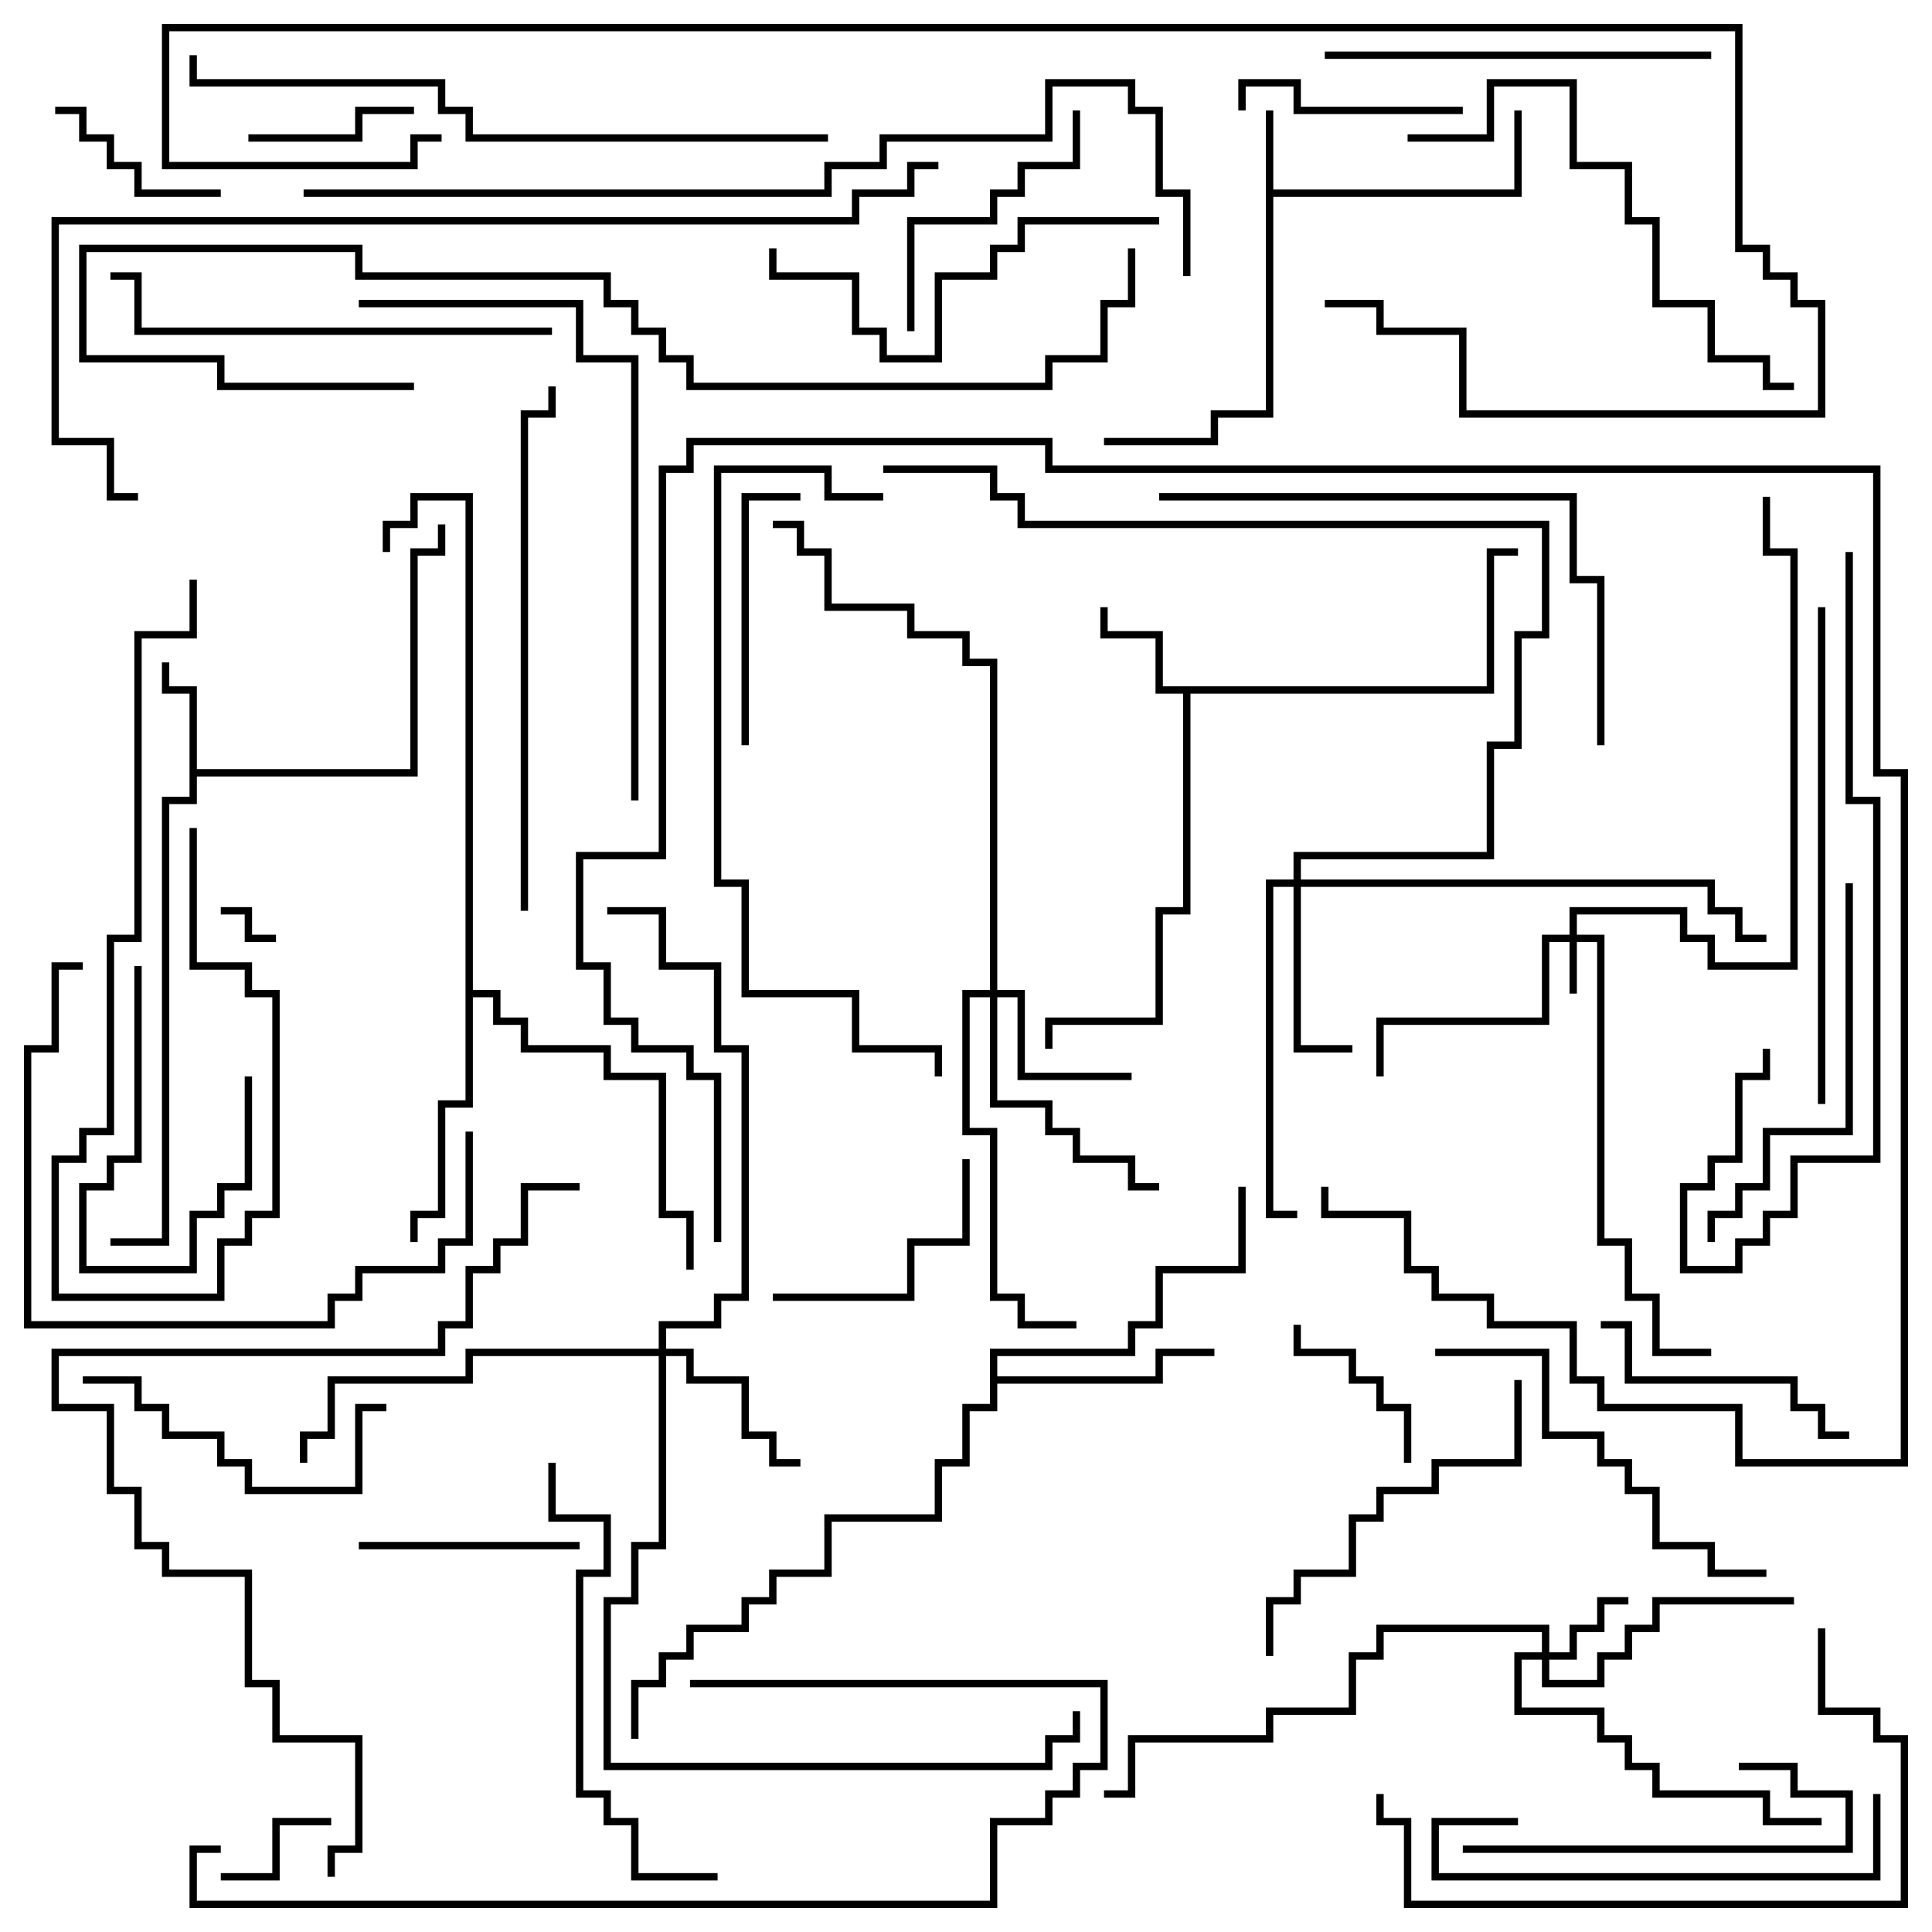 <svg version="1.1" width="105" height="105" xmlns="http://www.w3.org/2000/svg"><path d="M68.8,6L69.2,6L69.2,10.3L82.3,10.3L82.3,6L82.7,6L82.7,10.7L69.2,10.7L69.2,22.7L66.2,22.7L66.2,24.2L60,24.2L60,23.8L65.8,23.8L65.8,22.3L68.8,22.3z" stroke="none"/><path d="M10.3,37.7L8.8,37.7L8.8,36L9.2,36L9.2,37.3L10.7,37.3L10.7,41.8L22.3,41.8L22.3,29.8L23.8,29.8L23.8,28.5L24.2,28.5L24.2,30.2L22.7,30.2L22.7,42.2L10.7,42.2L10.7,43.7L9.2,43.7L9.2,67.7L6,67.7L6,67.3L8.8,67.3L8.8,43.3L10.3,43.3z" stroke="none"/><path d="M80.8,37.3L80.8,29.8L82.5,29.8L82.5,30.2L81.2,30.2L81.2,37.7L64.7,37.7L64.7,49.7L63.2,49.7L63.2,55.7L57.2,55.7L57.2,57L56.8,57L56.8,55.3L62.8,55.3L62.8,49.3L64.3,49.3L64.3,37.7L62.8,37.7L62.8,34.7L59.8,34.7L59.8,33L60.2,33L60.2,34.3L63.2,34.3L63.2,37.3z" stroke="none"/><path d="M53.8,73.3L61.3,73.3L61.3,71.8L62.8,71.8L62.8,68.8L67.3,68.8L67.3,64.5L67.7,64.5L67.7,69.2L63.2,69.2L63.2,72.2L61.7,72.2L61.7,73.7L54.2,73.7L54.2,74.8L62.8,74.8L62.8,73.3L66,73.3L66,73.7L63.2,73.7L63.2,75.2L54.2,75.2L54.2,76.7L52.7,76.7L52.7,79.7L51.2,79.7L51.2,82.7L45.2,82.7L45.2,85.7L42.2,85.7L42.2,87.2L40.7,87.2L40.7,88.7L37.7,88.7L37.7,90.2L36.2,90.2L36.2,91.7L34.7,91.7L34.7,94.5L34.3,94.5L34.3,91.3L35.8,91.3L35.8,89.8L37.3,89.8L37.3,88.3L40.3,88.3L40.3,86.8L41.8,86.8L41.8,85.3L44.8,85.3L44.8,82.3L50.8,82.3L50.8,79.3L52.3,79.3L52.3,76.3L53.8,76.3z" stroke="none"/><path d="M25.3,27.2L22.7,27.2L22.7,28.7L21.2,28.7L21.2,30L20.8,30L20.8,28.3L22.3,28.3L22.3,26.8L25.7,26.8L25.7,53.8L27.2,53.8L27.2,55.3L28.7,55.3L28.7,56.8L33.2,56.8L33.2,58.3L36.2,58.3L36.2,65.8L37.7,65.8L37.7,69L37.3,69L37.3,66.2L35.8,66.2L35.8,58.7L32.8,58.7L32.8,57.2L28.3,57.2L28.3,55.7L26.8,55.7L26.8,54.2L25.7,54.2L25.7,60.2L24.2,60.2L24.2,66.2L22.7,66.2L22.7,67.5L22.3,67.5L22.3,65.8L23.8,65.8L23.8,59.8L25.3,59.8z" stroke="none"/><path d="M85.3,50.8L85.3,49.3L91.7,49.3L91.7,50.8L93.2,50.8L93.2,52.3L97.3,52.3L97.3,30.2L95.8,30.2L95.8,27L96.2,27L96.2,29.8L97.7,29.8L97.7,52.7L92.8,52.7L92.8,51.2L91.3,51.2L91.3,49.7L85.7,49.7L85.7,50.8L87.2,50.8L87.2,67.3L88.7,67.3L88.7,70.3L90.2,70.3L90.2,73.3L93,73.3L93,73.7L89.8,73.7L89.8,70.7L88.3,70.7L88.3,67.7L86.8,67.7L86.8,51.2L85.7,51.2L85.7,54L85.3,54L85.3,51.2L84.2,51.2L84.2,55.7L75.2,55.7L75.2,58.5L74.8,58.5L74.8,55.3L83.8,55.3L83.8,50.8z" stroke="none"/><path d="M83.8,89.8L83.8,88.7L75.2,88.7L75.2,90.2L73.7,90.2L73.7,93.2L69.2,93.2L69.2,94.7L61.7,94.7L61.7,97.7L60,97.7L60,97.3L61.3,97.3L61.3,94.3L68.8,94.3L68.8,92.8L73.3,92.8L73.3,89.8L74.8,89.8L74.8,88.3L84.2,88.3L84.2,89.8L85.3,89.8L85.3,88.3L86.8,88.3L86.8,86.8L88.5,86.8L88.5,87.2L87.2,87.2L87.2,88.7L85.7,88.7L85.7,90.2L84.2,90.2L84.2,91.3L86.8,91.3L86.8,89.8L88.3,89.8L88.3,88.3L89.8,88.3L89.8,86.8L97.5,86.8L97.5,87.2L90.2,87.2L90.2,88.7L88.7,88.7L88.7,90.2L87.2,90.2L87.2,91.7L83.8,91.7L83.8,90.2L82.7,90.2L82.7,92.8L87.2,92.8L87.2,94.3L88.7,94.3L88.7,95.8L90.2,95.8L90.2,97.3L96.2,97.3L96.2,98.8L99,98.8L99,99.2L95.8,99.2L95.8,97.7L89.8,97.7L89.8,96.2L88.3,96.2L88.3,94.7L86.8,94.7L86.8,93.2L82.3,93.2L82.3,89.8z" stroke="none"/><path d="M53.8,53.8L53.8,36.2L52.3,36.2L52.3,34.7L49.3,34.7L49.3,33.2L44.8,33.2L44.8,30.2L43.3,30.2L43.3,28.7L42,28.7L42,28.3L43.7,28.3L43.7,29.8L45.2,29.8L45.2,32.8L49.7,32.8L49.7,34.3L52.7,34.3L52.7,35.8L54.2,35.8L54.2,53.8L55.7,53.8L55.7,58.3L61.5,58.3L61.5,58.7L55.3,58.7L55.3,54.2L54.2,54.2L54.2,59.8L57.2,59.8L57.2,61.3L58.7,61.3L58.7,62.8L61.7,62.8L61.7,64.3L63,64.3L63,64.7L61.3,64.7L61.3,63.2L58.3,63.2L58.3,61.7L56.8,61.7L56.8,60.2L53.8,60.2L53.8,54.2L52.7,54.2L52.7,61.3L54.2,61.3L54.2,70.3L55.7,70.3L55.7,71.8L58.5,71.8L58.5,72.2L55.3,72.2L55.3,70.7L53.8,70.7L53.8,61.7L52.3,61.7L52.3,53.8z" stroke="none"/><path d="M70.3,47.8L70.3,46.3L80.8,46.3L80.8,40.3L82.3,40.3L82.3,34.3L83.8,34.3L83.8,28.7L55.3,28.7L55.3,27.2L53.8,27.2L53.8,25.7L48,25.7L48,25.3L54.2,25.3L54.2,26.8L55.7,26.8L55.7,28.3L84.2,28.3L84.2,34.7L82.7,34.7L82.7,40.7L81.2,40.7L81.2,46.7L70.7,46.7L70.7,47.8L93.2,47.8L93.2,49.3L94.7,49.3L94.7,50.8L96,50.8L96,51.2L94.3,51.2L94.3,49.7L92.8,49.7L92.8,48.2L70.7,48.2L70.7,56.8L73.5,56.8L73.5,57.2L70.3,57.2L70.3,48.2L69.2,48.2L69.2,65.8L70.5,65.8L70.5,66.2L68.8,66.2L68.8,47.8z" stroke="none"/><path d="M35.8,73.3L35.8,71.8L38.8,71.8L38.8,70.3L40.3,70.3L40.3,57.2L38.8,57.2L38.8,52.7L35.8,52.7L35.8,49.7L33,49.7L33,49.3L36.2,49.3L36.2,52.3L39.2,52.3L39.2,56.8L40.7,56.8L40.7,70.7L39.2,70.7L39.2,72.2L36.2,72.2L36.2,73.3L37.7,73.3L37.7,74.8L40.7,74.8L40.7,77.8L42.2,77.8L42.2,79.3L43.5,79.3L43.5,79.7L41.8,79.7L41.8,78.2L40.3,78.2L40.3,75.2L37.3,75.2L37.3,73.7L36.2,73.7L36.2,84.2L34.7,84.2L34.7,87.2L33.2,87.2L33.2,95.8L56.8,95.8L56.8,94.3L58.3,94.3L58.3,93L58.7,93L58.7,94.7L57.2,94.7L57.2,96.2L32.8,96.2L32.8,86.8L34.3,86.8L34.3,83.8L35.8,83.8L35.8,73.7L25.7,73.7L25.7,75.2L18.2,75.2L18.2,78.2L16.7,78.2L16.7,79.5L16.3,79.5L16.3,77.8L17.8,77.8L17.8,74.8L25.3,74.8L25.3,73.3z" stroke="none"/><path d="M12,49.7L12,49.3L13.7,49.3L13.7,50.8L15,50.8L15,51.2L13.3,51.2L13.3,49.7z" stroke="none"/><path d="M18,98.8L18,99.2L15.2,99.2L15.2,102.2L12,102.2L12,101.8L14.8,101.8L14.8,98.8z" stroke="none"/><path d="M7.3,52.5L7.7,52.5L7.7,63.2L6.2,63.2L6.2,64.7L4.7,64.7L4.7,68.8L10.3,68.8L10.3,65.8L11.8,65.8L11.8,64.3L13.3,64.3L13.3,58.5L13.7,58.5L13.7,64.7L12.2,64.7L12.2,66.2L10.7,66.2L10.7,69.2L4.3,69.2L4.3,64.3L5.8,64.3L5.8,62.8L7.3,62.8z" stroke="none"/><path d="M13.5,7.7L13.5,7.3L19.3,7.3L19.3,5.8L22.5,5.8L22.5,6.2L19.7,6.2L19.7,7.7z" stroke="none"/><path d="M76.7,79.5L76.3,79.5L76.3,76.7L74.8,76.7L74.8,75.2L73.3,75.2L73.3,73.7L70.3,73.7L70.3,72L70.7,72L70.7,73.3L73.7,73.3L73.7,74.8L75.2,74.8L75.2,76.3L76.7,76.3z" stroke="none"/><path d="M12,10.3L12,10.7L7.3,10.7L7.3,9.2L5.8,9.2L5.8,7.7L4.3,7.7L4.3,6.2L3,6.2L3,5.8L4.7,5.8L4.7,7.3L6.2,7.3L6.2,8.8L7.7,8.8L7.7,10.3z" stroke="none"/><path d="M31.5,83.8L31.5,84.2L19.5,84.2L19.5,83.8z" stroke="none"/><path d="M79.5,5.8L79.5,6.2L70.3,6.2L70.3,4.7L67.7,4.7L67.7,6L67.3,6L67.3,4.3L70.7,4.3L70.7,5.8z" stroke="none"/><path d="M42,70.7L42,70.3L49.3,70.3L49.3,67.3L52.3,67.3L52.3,63L52.7,63L52.7,67.7L49.7,67.7L49.7,70.7z" stroke="none"/><path d="M10.3,31.5L10.7,31.5L10.7,34.7L7.7,34.7L7.7,51.2L6.2,51.2L6.2,61.7L4.7,61.7L4.7,63.2L3.2,63.2L3.2,70.3L11.8,70.3L11.8,67.3L13.3,67.3L13.3,65.8L14.8,65.8L14.8,54.2L13.3,54.2L13.3,52.7L10.3,52.7L10.3,45L10.7,45L10.7,52.3L13.7,52.3L13.7,53.8L15.2,53.8L15.2,66.2L13.7,66.2L13.7,67.7L12.2,67.7L12.2,70.7L2.8,70.7L2.8,62.8L4.3,62.8L4.3,61.3L5.8,61.3L5.8,50.8L7.3,50.8L7.3,34.3L10.3,34.3z" stroke="none"/><path d="M40.7,40.5L40.3,40.5L40.3,26.8L43.5,26.8L43.5,27.2L40.7,27.2z" stroke="none"/><path d="M87,72.2L87,71.8L88.7,71.8L88.7,74.8L97.7,74.8L97.7,76.3L99.2,76.3L99.2,77.8L100.5,77.8L100.5,78.2L98.8,78.2L98.8,76.7L97.3,76.7L97.3,75.2L88.3,75.2L88.3,72.2z" stroke="none"/><path d="M49.7,18L49.3,18L49.3,11.8L53.8,11.8L53.8,10.3L55.3,10.3L55.3,8.8L58.3,8.8L58.3,6L58.7,6L58.7,9.2L55.7,9.2L55.7,10.7L54.2,10.7L54.2,12.2L49.7,12.2z" stroke="none"/><path d="M79.5,100.7L79.5,100.3L100.3,100.3L100.3,97.7L97.3,97.7L97.3,96.2L94.5,96.2L94.5,95.8L97.7,95.8L97.7,97.3L100.7,97.3L100.7,100.7z" stroke="none"/><path d="M4.5,75.2L4.5,74.8L7.7,74.8L7.7,76.3L9.2,76.3L9.2,77.8L12.2,77.8L12.2,79.3L13.7,79.3L13.7,80.8L19.3,80.8L19.3,76.3L21,76.3L21,76.7L19.7,76.7L19.7,81.2L13.3,81.2L13.3,79.7L11.8,79.7L11.8,78.2L8.8,78.2L8.8,76.7L7.3,76.7L7.3,75.2z" stroke="none"/><path d="M82.5,98.8L82.5,99.2L78.2,99.2L78.2,101.8L101.8,101.8L101.8,97.5L102.2,97.5L102.2,102.2L77.8,102.2L77.8,98.8z" stroke="none"/><path d="M82.3,75L82.7,75L82.7,79.7L78.2,79.7L78.2,81.2L75.2,81.2L75.2,82.7L73.7,82.7L73.7,85.7L70.7,85.7L70.7,87.2L69.2,87.2L69.2,90L68.8,90L68.8,86.8L70.3,86.8L70.3,85.3L73.3,85.3L73.3,82.3L74.8,82.3L74.8,80.8L77.8,80.8L77.8,79.3L82.3,79.3z" stroke="none"/><path d="M100.3,48L100.7,48L100.7,61.7L96.2,61.7L96.2,64.7L94.7,64.7L94.7,66.2L93.2,66.2L93.2,67.5L92.8,67.5L92.8,65.8L94.3,65.8L94.3,64.3L95.8,64.3L95.8,61.3L100.3,61.3z" stroke="none"/><path d="M72,3.2L72,2.8L93,2.8L93,3.2z" stroke="none"/><path d="M63,11.8L63,12.2L55.7,12.2L55.7,13.7L54.2,13.7L54.2,15.2L51.2,15.2L51.2,19.7L47.8,19.7L47.8,18.2L46.3,18.2L46.3,15.2L41.8,15.2L41.8,13.5L42.2,13.5L42.2,14.8L46.7,14.8L46.7,17.8L48.2,17.8L48.2,19.3L50.8,19.3L50.8,14.8L53.8,14.8L53.8,13.3L55.3,13.3L55.3,11.8z" stroke="none"/><path d="M96,85.3L96,85.7L92.8,85.7L92.8,84.2L89.8,84.2L89.8,81.2L88.3,81.2L88.3,79.7L86.8,79.7L86.8,78.2L83.8,78.2L83.8,73.7L78,73.7L78,73.3L84.2,73.3L84.2,77.8L87.2,77.8L87.2,79.3L88.7,79.3L88.7,80.8L90.2,80.8L90.2,83.8L93.2,83.8L93.2,85.3z" stroke="none"/><path d="M25.3,61.5L25.7,61.5L25.7,67.7L24.2,67.7L24.2,69.2L19.7,69.2L19.7,70.7L18.2,70.7L18.2,72.2L1.3,72.2L1.3,56.8L2.8,56.8L2.8,52.3L4.5,52.3L4.5,52.7L3.2,52.7L3.2,57.2L1.7,57.2L1.7,71.8L17.8,71.8L17.8,70.3L19.3,70.3L19.3,68.8L23.8,68.8L23.8,67.3L25.3,67.3z" stroke="none"/><path d="M30,17.8L30,18.2L7.3,18.2L7.3,15.2L6,15.2L6,14.8L7.7,14.8L7.7,17.8z" stroke="none"/><path d="M39,101.8L39,102.2L34.3,102.2L34.3,99.2L32.8,99.2L32.8,97.7L31.3,97.7L31.3,85.3L32.8,85.3L32.8,82.7L29.8,82.7L29.8,79.5L30.2,79.5L30.2,82.3L33.2,82.3L33.2,85.7L31.7,85.7L31.7,97.3L33.2,97.3L33.2,98.8L34.7,98.8L34.7,101.8z" stroke="none"/><path d="M97.5,20.8L97.5,21.2L95.8,21.2L95.8,19.7L92.8,19.7L92.8,16.7L89.8,16.7L89.8,12.2L88.3,12.2L88.3,9.2L85.3,9.2L85.3,4.7L81.2,4.7L81.2,7.7L76.5,7.7L76.5,7.3L80.8,7.3L80.8,4.3L85.7,4.3L85.7,8.8L88.7,8.8L88.7,11.8L90.2,11.8L90.2,16.3L93.2,16.3L93.2,19.3L96.2,19.3L96.2,20.8z" stroke="none"/><path d="M98.8,88.5L99.2,88.5L99.2,92.8L102.2,92.8L102.2,94.3L103.7,94.3L103.7,103.7L76.3,103.7L76.3,99.2L74.8,99.2L74.8,97.5L75.2,97.5L75.2,98.8L76.7,98.8L76.7,103.3L103.3,103.3L103.3,94.7L101.8,94.7L101.8,93.2L98.8,93.2z" stroke="none"/><path d="M99.2,60L98.8,60L98.8,33L99.2,33z" stroke="none"/><path d="M12,100.3L12,100.7L10.7,100.7L10.7,103.3L53.8,103.3L53.8,98.8L56.8,98.8L56.8,97.3L58.3,97.3L58.3,95.8L59.8,95.8L59.8,91.7L37.5,91.7L37.5,91.3L60.2,91.3L60.2,96.2L58.7,96.2L58.7,97.7L57.2,97.7L57.2,99.2L54.2,99.2L54.2,103.7L10.3,103.7L10.3,100.3z" stroke="none"/><path d="M100.3,30L100.7,30L100.7,43.3L102.2,43.3L102.2,63.2L97.7,63.2L97.7,66.2L96.2,66.2L96.2,67.7L94.7,67.7L94.7,69.2L91.3,69.2L91.3,64.3L92.8,64.3L92.8,62.8L94.3,62.8L94.3,58.3L95.8,58.3L95.8,57L96.2,57L96.2,58.7L94.7,58.7L94.7,63.2L93.2,63.2L93.2,64.7L91.7,64.7L91.7,68.8L94.3,68.8L94.3,67.3L95.8,67.3L95.8,65.8L97.3,65.8L97.3,62.8L101.8,62.8L101.8,43.7L100.3,43.7z" stroke="none"/><path d="M87.2,40.5L86.8,40.5L86.8,31.7L85.3,31.7L85.3,27.2L63,27.2L63,26.8L85.7,26.8L85.7,31.3L87.2,31.3z" stroke="none"/><path d="M28.7,49.5L28.3,49.5L28.3,22.3L29.8,22.3L29.8,21L30.2,21L30.2,22.7L28.7,22.7z" stroke="none"/><path d="M34.7,43.5L34.3,43.5L34.3,19.7L31.3,19.7L31.3,16.7L19.5,16.7L19.5,16.3L31.7,16.3L31.7,19.3L34.7,19.3z" stroke="none"/><path d="M48,26.8L48,27.2L44.8,27.2L44.8,25.7L39.2,25.7L39.2,47.8L40.7,47.8L40.7,53.8L46.7,53.8L46.7,56.8L51.2,56.8L51.2,58.5L50.8,58.5L50.8,57.2L46.3,57.2L46.3,54.2L40.3,54.2L40.3,48.2L38.8,48.2L38.8,25.3L45.2,25.3L45.2,26.8z" stroke="none"/><path d="M39.2,67.5L38.8,67.5L38.8,58.7L37.3,58.7L37.3,57.2L34.3,57.2L34.3,55.7L32.8,55.7L32.8,52.7L31.3,52.7L31.3,46.3L35.8,46.3L35.8,25.3L37.3,25.3L37.3,23.8L57.2,23.8L57.2,25.3L102.2,25.3L102.2,41.8L103.7,41.8L103.7,79.7L94.3,79.7L94.3,76.7L86.8,76.7L86.8,75.2L85.3,75.2L85.3,72.2L80.8,72.2L80.8,70.7L77.8,70.7L77.8,69.2L76.3,69.2L76.3,66.2L71.8,66.2L71.8,64.5L72.2,64.5L72.2,65.8L76.7,65.8L76.7,68.8L78.2,68.8L78.2,70.3L81.2,70.3L81.2,71.8L85.7,71.8L85.7,74.8L87.2,74.8L87.2,76.3L94.7,76.3L94.7,79.3L103.3,79.3L103.3,42.2L101.8,42.2L101.8,25.7L56.8,25.7L56.8,24.2L37.7,24.2L37.7,25.7L36.2,25.7L36.2,46.7L31.7,46.7L31.7,52.3L33.2,52.3L33.2,55.3L34.7,55.3L34.7,56.8L37.7,56.8L37.7,58.3L39.2,58.3z" stroke="none"/><path d="M45,7.3L45,7.7L25.3,7.7L25.3,6.2L23.8,6.2L23.8,4.7L10.3,4.7L10.3,3L10.7,3L10.7,4.3L24.2,4.3L24.2,5.8L25.7,5.8L25.7,7.3z" stroke="none"/><path d="M61.3,13.5L61.7,13.5L61.7,16.7L60.2,16.7L60.2,19.7L57.2,19.7L57.2,21.2L37.3,21.2L37.3,19.7L35.8,19.7L35.8,18.2L34.3,18.2L34.3,16.7L32.8,16.7L32.8,15.2L19.3,15.2L19.3,13.7L4.7,13.7L4.7,19.3L12.2,19.3L12.2,20.8L22.5,20.8L22.5,21.2L11.8,21.2L11.8,19.7L4.3,19.7L4.3,13.3L19.7,13.3L19.7,14.8L33.2,14.8L33.2,16.3L34.7,16.3L34.7,17.8L36.2,17.8L36.2,19.3L37.7,19.3L37.7,20.8L56.8,20.8L56.8,19.3L59.8,19.3L59.8,16.3L61.3,16.3z" stroke="none"/><path d="M18.2,102L17.8,102L17.8,100.3L19.3,100.3L19.3,94.7L14.8,94.7L14.8,91.7L13.3,91.7L13.3,85.7L8.8,85.7L8.8,84.2L7.3,84.2L7.3,81.2L5.8,81.2L5.8,76.7L2.8,76.7L2.8,73.3L23.8,73.3L23.8,71.8L25.3,71.8L25.3,68.8L26.8,68.8L26.8,67.3L28.3,67.3L28.3,64.3L31.5,64.3L31.5,64.7L28.7,64.7L28.7,67.7L27.2,67.7L27.2,69.2L25.7,69.2L25.7,72.2L24.2,72.2L24.2,73.7L3.2,73.7L3.2,76.3L6.2,76.3L6.2,80.8L7.7,80.8L7.7,83.8L9.2,83.8L9.2,85.3L13.7,85.3L13.7,91.3L15.2,91.3L15.2,94.3L19.7,94.3L19.7,100.7L18.2,100.7z" stroke="none"/><path d="M7.5,26.8L7.5,27.2L5.8,27.2L5.8,24.2L2.8,24.2L2.8,11.8L46.3,11.8L46.3,10.3L49.3,10.3L49.3,8.8L51,8.8L51,9.2L49.7,9.2L49.7,10.7L46.7,10.7L46.7,12.2L3.2,12.2L3.2,23.8L6.2,23.8L6.2,26.8z" stroke="none"/><path d="M16.5,10.7L16.5,10.3L44.8,10.3L44.8,8.8L47.8,8.8L47.8,7.3L56.8,7.3L56.8,4.3L61.7,4.3L61.7,5.8L63.2,5.8L63.2,10.3L64.7,10.3L64.7,15L64.3,15L64.3,10.7L62.8,10.7L62.8,6.2L61.3,6.2L61.3,4.7L57.2,4.7L57.2,7.7L48.2,7.7L48.2,9.2L45.2,9.2L45.2,10.7z" stroke="none"/><path d="M24,7.3L24,7.7L22.7,7.7L22.7,9.2L8.8,9.2L8.8,1.3L94.7,1.3L94.7,13.3L96.2,13.3L96.2,14.8L97.7,14.8L97.7,16.3L99.2,16.3L99.2,22.7L79.3,22.7L79.3,18.2L74.8,18.2L74.8,16.7L72,16.7L72,16.3L75.2,16.3L75.2,17.8L79.7,17.8L79.7,22.3L98.8,22.3L98.8,16.7L97.3,16.7L97.3,15.2L95.8,15.2L95.8,13.7L94.3,13.7L94.3,1.7L9.2,1.7L9.2,8.8L22.3,8.8L22.3,7.3z" stroke="none"/></svg>